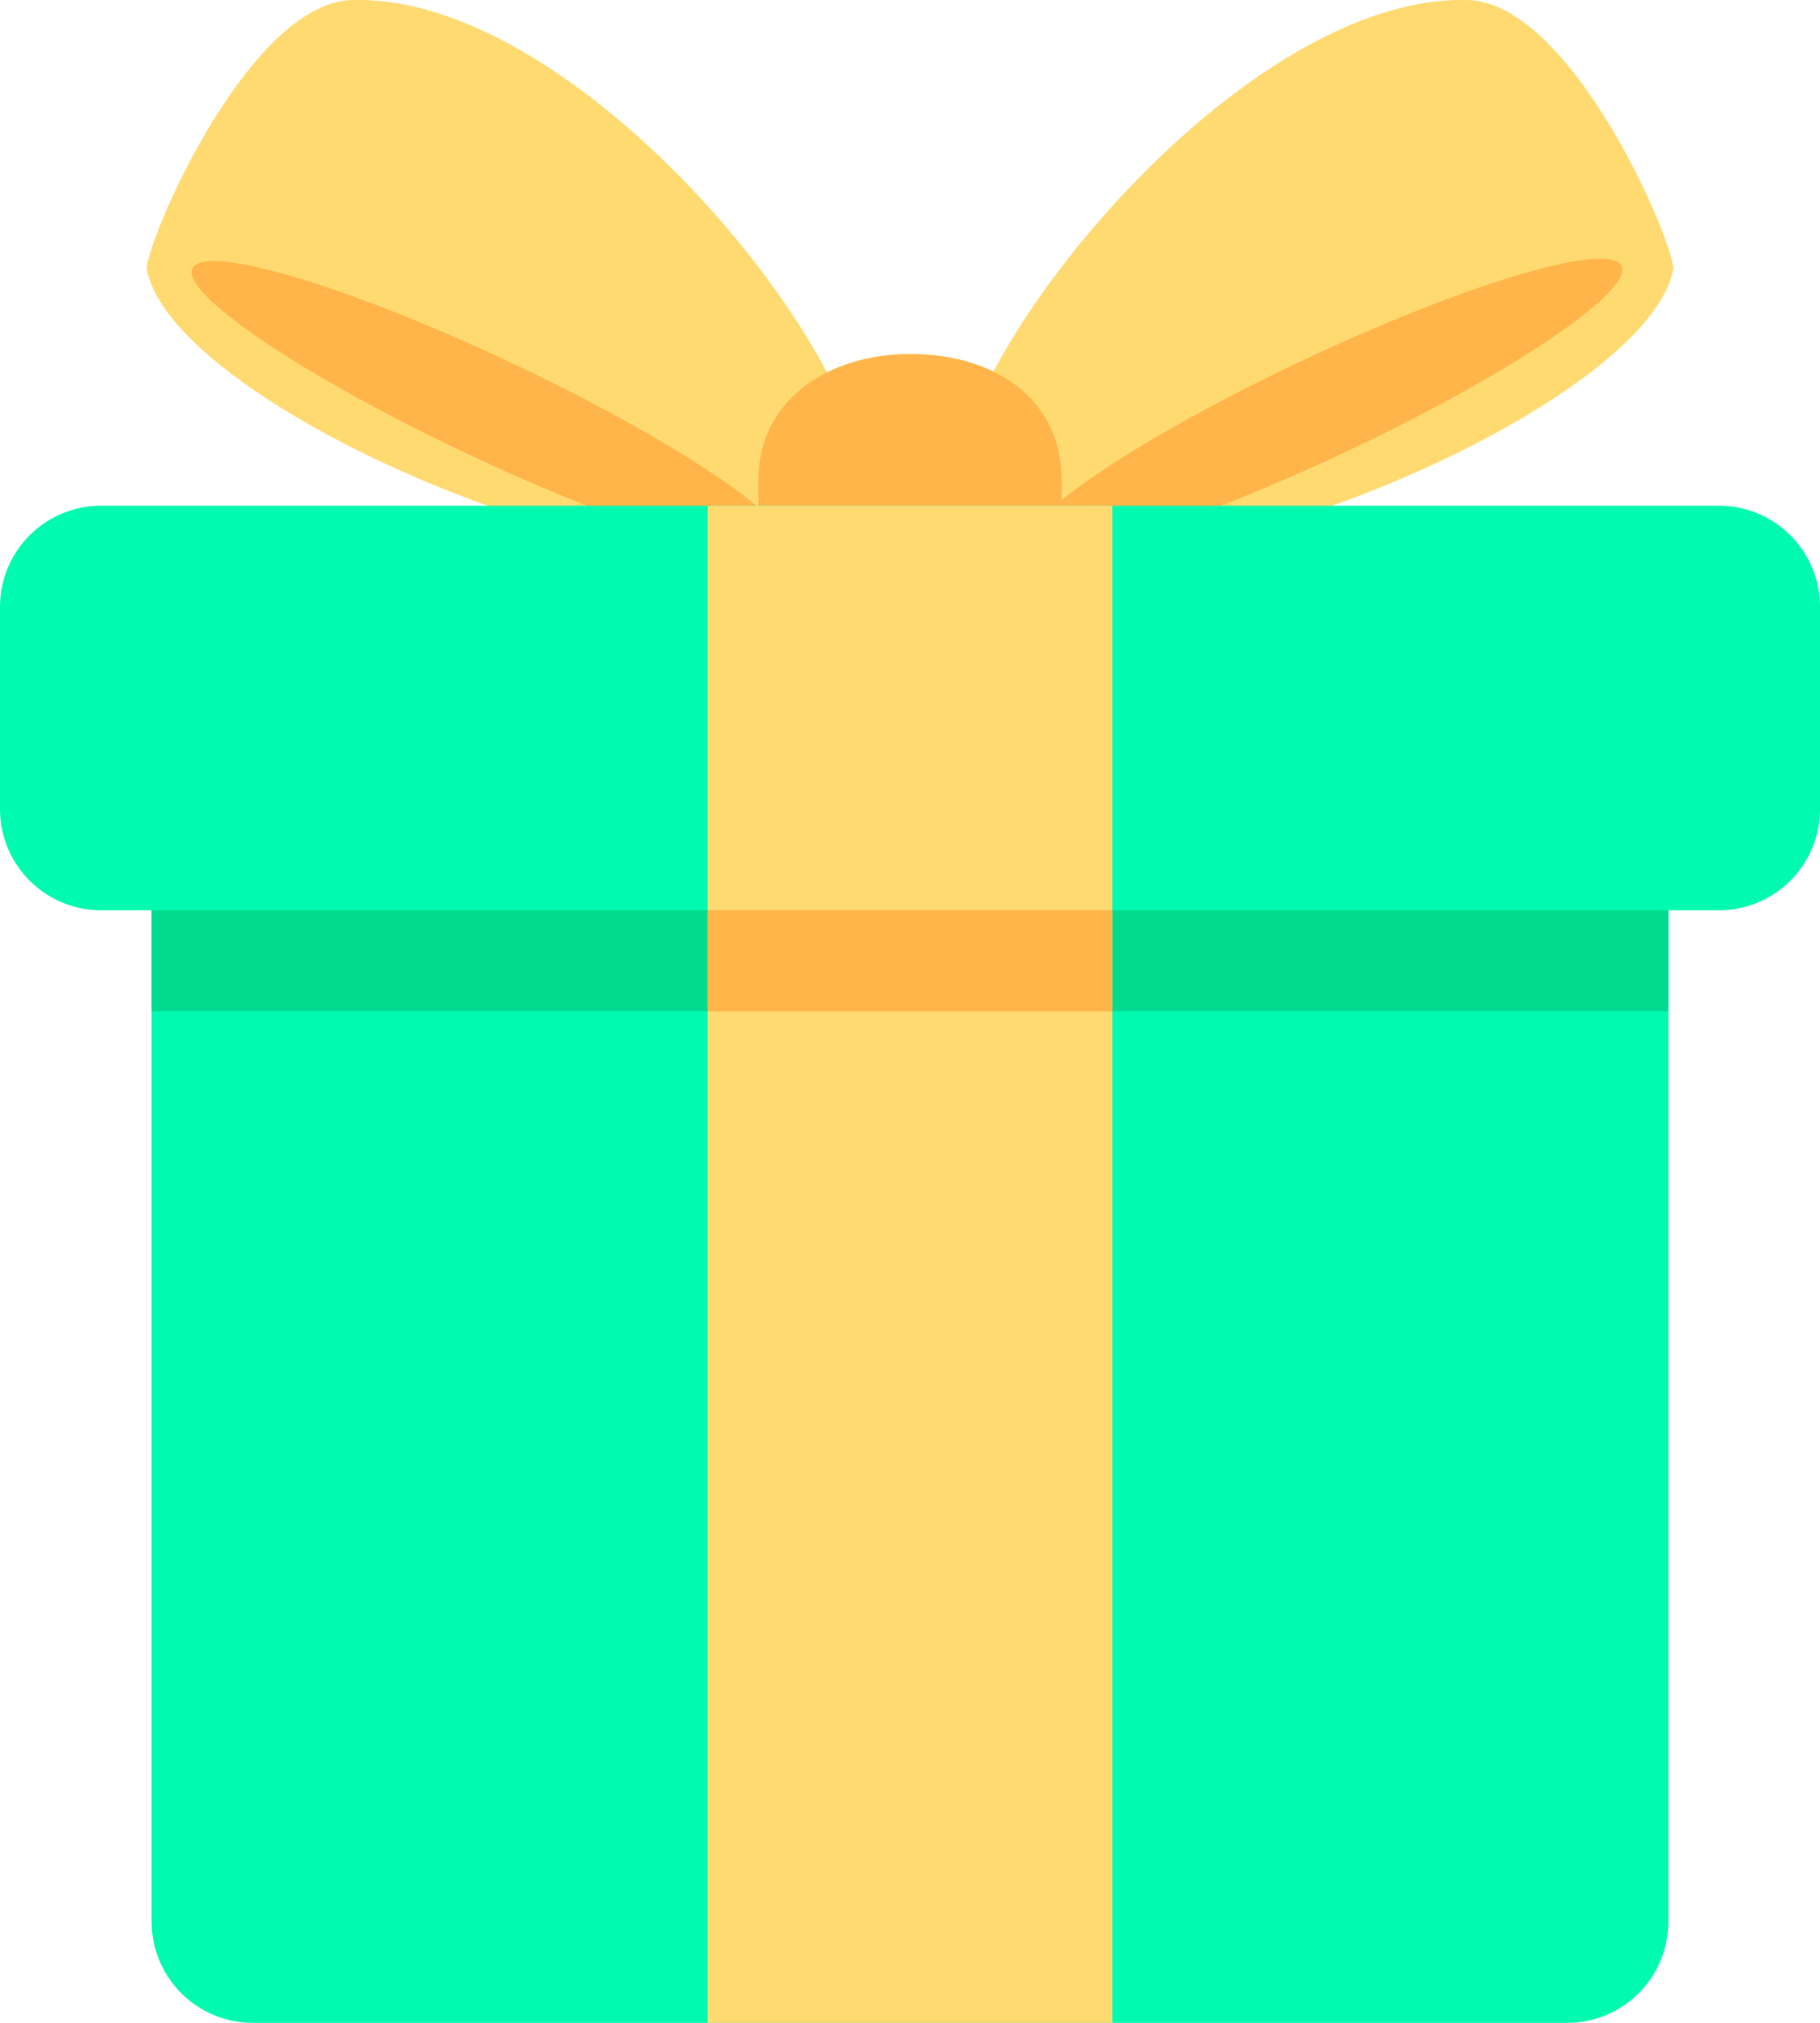 <svg xmlns="http://www.w3.org/2000/svg" viewBox="0 0 36 40"><defs><style>.cls-1{fill:#ffda71;}.cls-2{fill:#ffb54a;}.cls-3{fill:#00fbb0;}.cls-4{fill:#00db90;}</style></defs><g id="Layer_2" data-name="Layer 2"><g id="Layer_1-2" data-name="Layer 1"><path class="cls-1" d="M33.1,5.3h0C33,4.5,31,0,29,0c-4.9-.1-11.2,8.4-9.9,10.2C21.1,12.9,32.6,8.3,33.1,5.3Z"/><ellipse class="cls-2" cx="26.19" cy="8.03" rx="6.5" ry="1" transform="translate(-0.92 11.93) rotate(-25.23)"/><path class="cls-1" d="M2.9,5.3h0C3,4.5,5,0,7,0c4.9-.1,11.2,8.4,9.9,10.2C14.9,12.9,3.4,8.3,2.9,5.3Z"/><ellipse class="cls-2" cx="9.68" cy="8.08" rx="1" ry="6.5" transform="translate(-1.75 13.39) rotate(-64.77)"/><path class="cls-2" d="M21,11V9.5C21,7.9,19.7,7,18,7h0c-1.6,0-3,.9-3,2.5V11Z"/><path class="cls-3" d="M31,40H5a2,2,0,0,1-2-2V18H33V38A2,2,0,0,1,31,40Z"/><path class="cls-3" d="M34,18H2a2,2,0,0,1-2-2V12a2,2,0,0,1,2-2H34a2,2,0,0,1,2,2v4A2,2,0,0,1,34,18Z"/><rect class="cls-4" x="3" y="18" width="30" height="2"/><rect class="cls-1" x="14" y="10" width="8" height="30"/><rect class="cls-2" x="14" y="18" width="8" height="2"/></g></g></svg>